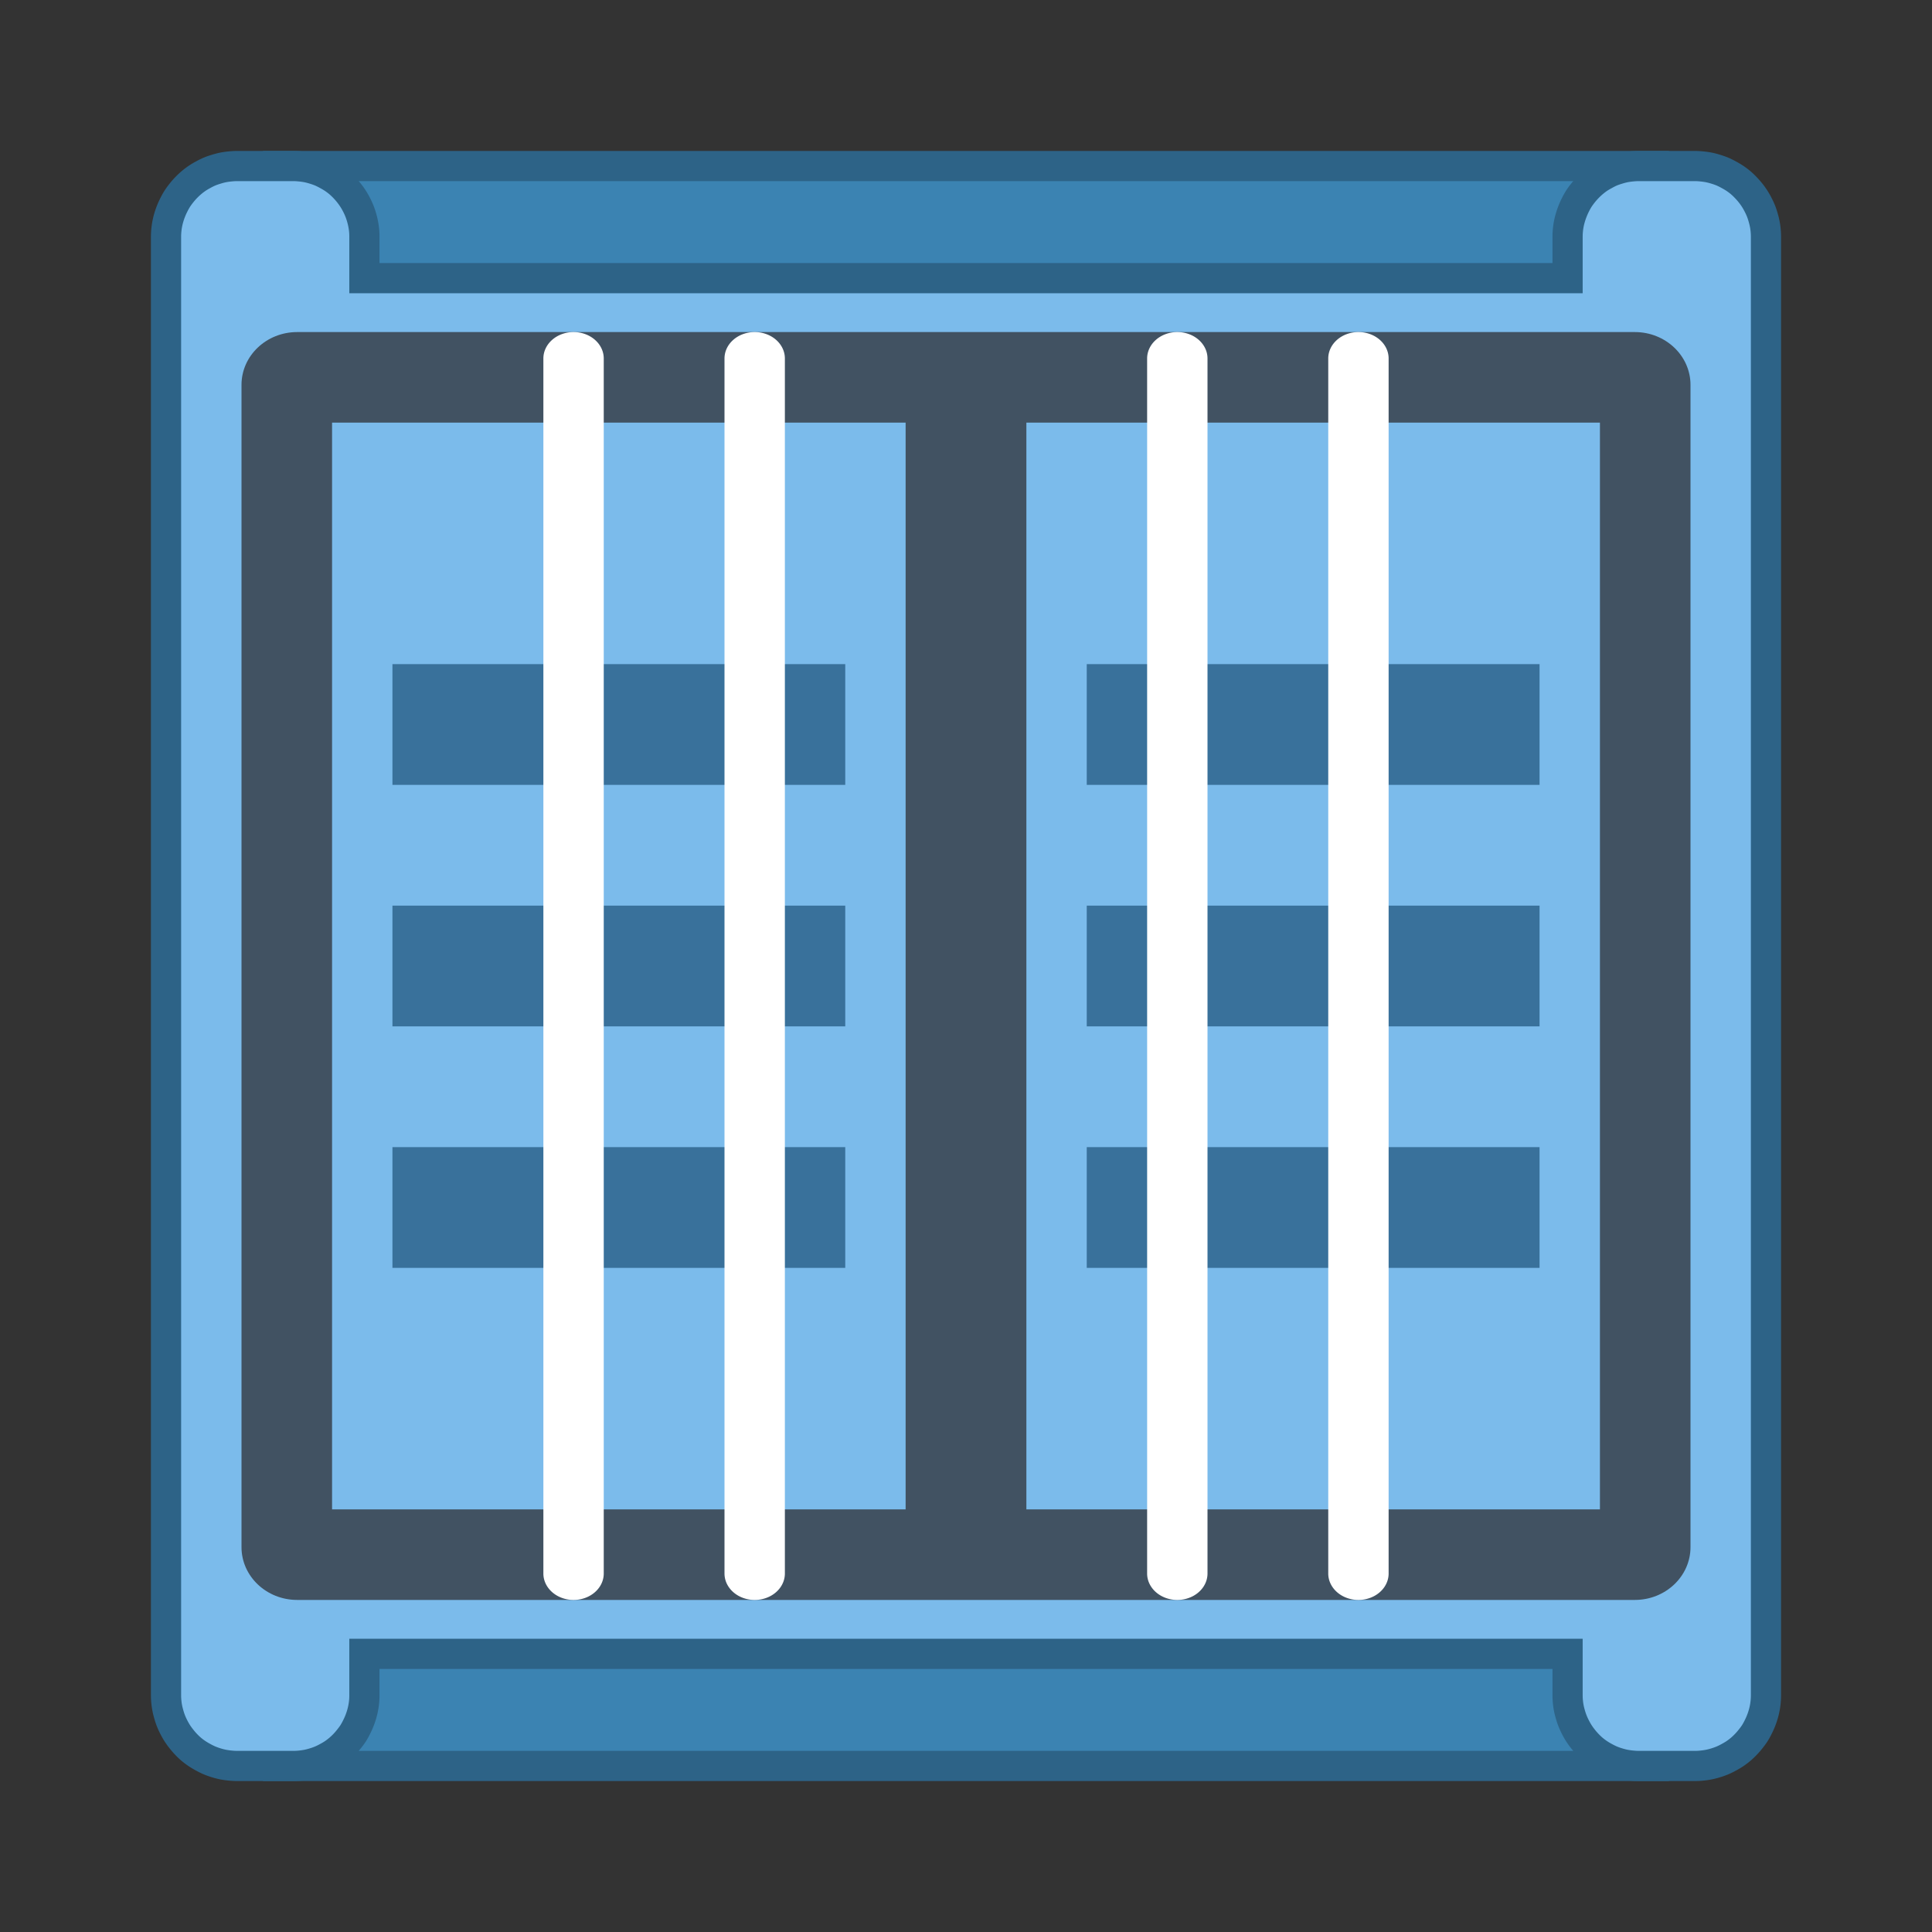 <svg xmlns="http://www.w3.org/2000/svg" width="64" height="64"><rect width="100%" height="100%" fill="#333333" stroke="none"/><path fill="#3b83b2" stroke="#2d6387" stroke-width="2" d="M9.714 58h44.571v-3.714H9.715zm0-52h44.571v3.714H9.715z"/><path fill="#3b83b2" d="M9.714 58h44.571v-3.714H9.715zm0-52h44.571v3.714H9.715z"/><path fill="#7bbbeb" stroke="#2d6387" stroke-width="2" d="M7.857 6a1.857 1.857 0 0 0-.186.011 1.857 1.857 0 0 0-.185.026 1.857 1.857 0 0 0-.177.047 1.857 1.857 0 0 0-.174.06 1.857 1.857 0 0 0-.168.084 1.857 1.857 0 0 0-.157.093 1.857 1.857 0 0 0-.149.114 1.857 1.857 0 0 0-.136.128 1.857 1.857 0 0 0-.122.14 1.857 1.857 0 0 0-.11.15 1.857 1.857 0 0 0-.09.163 1.857 1.857 0 0 0-.075.167 1.857 1.857 0 0 0-.06.176 1.857 1.857 0 0 0-.042.182 1.857 1.857 0 0 0-.022.186 1.857 1.857 0 0 0-.004.13v48.286a1.857 1.857 0 0 0 .004.13 1.857 1.857 0 0 0 .022.186 1.857 1.857 0 0 0 .043.182 1.857 1.857 0 0 0 .057.176 1.857 1.857 0 0 0 .076.167 1.857 1.857 0 0 0 .093.164 1.857 1.857 0 0 0 .108.148 1.857 1.857 0 0 0 .122.142 1.857 1.857 0 0 0 .134.128 1.857 1.857 0 0 0 .149.111 1.857 1.857 0 0 0 .16.095 1.857 1.857 0 0 0 .167.083 1.857 1.857 0 0 0 .174.062 1.857 1.857 0 0 0 .178.046 1.857 1.857 0 0 0 .186.026 1.857 1.857 0 0 0 .184.011h1.857a1.857 1.857 0 0 0 .186-.01 1.857 1.857 0 0 0 .186-.027 1.857 1.857 0 0 0 .176-.046 1.857 1.857 0 0 0 .175-.062 1.857 1.857 0 0 0 .167-.083 1.857 1.857 0 0 0 .158-.093 1.857 1.857 0 0 0 .148-.113 1.857 1.857 0 0 0 .136-.128 1.857 1.857 0 0 0 .122-.142 1.857 1.857 0 0 0 .11-.148 1.857 1.857 0 0 0 .09-.164 1.857 1.857 0 0 0 .075-.167 1.857 1.857 0 0 0 .06-.176 1.857 1.857 0 0 0 .042-.182 1.857 1.857 0 0 0 .023-.186 1.857 1.857 0 0 0 .003-.13v-1.857h40.857v1.857a1.857 1.857 0 0 0 .004.13 1.857 1.857 0 0 0 .022.186 1.857 1.857 0 0 0 .043.182 1.857 1.857 0 0 0 .058.176 1.857 1.857 0 0 0 .076.167 1.857 1.857 0 0 0 .093.164 1.857 1.857 0 0 0 .107.148 1.857 1.857 0 0 0 .123.142 1.857 1.857 0 0 0 .134.128 1.857 1.857 0 0 0 .148.111 1.857 1.857 0 0 0 .16.095 1.857 1.857 0 0 0 .167.083 1.857 1.857 0 0 0 .175.062 1.857 1.857 0 0 0 .178.046 1.857 1.857 0 0 0 .186.026 1.857 1.857 0 0 0 .184.011h1.857a1.857 1.857 0 0 0 .185-.01 1.857 1.857 0 0 0 .186-.027 1.857 1.857 0 0 0 .177-.046 1.857 1.857 0 0 0 .174-.062 1.857 1.857 0 0 0 .167-.083 1.857 1.857 0 0 0 .158-.093 1.857 1.857 0 0 0 .149-.113 1.857 1.857 0 0 0 .135-.128 1.857 1.857 0 0 0 .123-.142 1.857 1.857 0 0 0 .11-.148 1.857 1.857 0 0 0 .09-.164 1.857 1.857 0 0 0 .075-.167 1.857 1.857 0 0 0 .06-.176 1.857 1.857 0 0 0 .042-.182 1.857 1.857 0 0 0 .022-.186 1.857 1.857 0 0 0 .004-.13V7.857a1.857 1.857 0 0 0-.004-.13 1.857 1.857 0 0 0-.022-.186 1.857 1.857 0 0 0-.043-.182 1.857 1.857 0 0 0-.057-.176 1.857 1.857 0 0 0-.077-.167 1.857 1.857 0 0 0-.092-.163 1.857 1.857 0 0 0-.108-.15 1.857 1.857 0 0 0-.123-.14 1.857 1.857 0 0 0-.133-.128 1.857 1.857 0 0 0-.149-.112 1.857 1.857 0 0 0-.16-.094 1.857 1.857 0 0 0-.167-.084 1.857 1.857 0 0 0-.174-.061 1.857 1.857 0 0 0-.179-.047 1.857 1.857 0 0 0-.185-.026A1.857 1.857 0 0 0 56.143 6h-1.857a1.857 1.857 0 0 0-.186.011 1.857 1.857 0 0 0-.186.026 1.857 1.857 0 0 0-.176.047 1.857 1.857 0 0 0-.175.06 1.857 1.857 0 0 0-.167.085 1.857 1.857 0 0 0-.158.092 1.857 1.857 0 0 0-.148.114 1.857 1.857 0 0 0-.136.128 1.857 1.857 0 0 0-.123.14 1.857 1.857 0 0 0-.11.15 1.857 1.857 0 0 0-.09.163 1.857 1.857 0 0 0-.074.167 1.857 1.857 0 0 0-.06.176 1.857 1.857 0 0 0-.043.182 1.857 1.857 0 0 0-.022.186 1.857 1.857 0 0 0-.004.13v1.857H11.571V7.857a1.857 1.857 0 0 0-.003-.13 1.857 1.857 0 0 0-.023-.186 1.857 1.857 0 0 0-.042-.182 1.857 1.857 0 0 0-.058-.176 1.857 1.857 0 0 0-.076-.167 1.857 1.857 0 0 0-.093-.163 1.857 1.857 0 0 0-.108-.15 1.857 1.857 0 0 0-.122-.14 1.857 1.857 0 0 0-.134-.128 1.857 1.857 0 0 0-.149-.112 1.857 1.857 0 0 0-.16-.094 1.857 1.857 0 0 0-.167-.084 1.857 1.857 0 0 0-.174-.061 1.857 1.857 0 0 0-.178-.047 1.857 1.857 0 0 0-.186-.026A1.857 1.857 0 0 0 9.714 6z"/><path fill="#7bbbeb" d="M7.857 6a1.857 1.857 0 0 0-.186.011 1.857 1.857 0 0 0-.185.026 1.857 1.857 0 0 0-.177.047 1.857 1.857 0 0 0-.174.06 1.857 1.857 0 0 0-.168.084 1.857 1.857 0 0 0-.157.093 1.857 1.857 0 0 0-.149.114 1.857 1.857 0 0 0-.136.128 1.857 1.857 0 0 0-.122.14 1.857 1.857 0 0 0-.11.15 1.857 1.857 0 0 0-.09.163 1.857 1.857 0 0 0-.075.167 1.857 1.857 0 0 0-.06.176 1.857 1.857 0 0 0-.042.182 1.857 1.857 0 0 0-.022.186 1.857 1.857 0 0 0-.004.13v48.286a1.857 1.857 0 0 0 .004.13 1.857 1.857 0 0 0 .022.186 1.857 1.857 0 0 0 .043.182 1.857 1.857 0 0 0 .057.176 1.857 1.857 0 0 0 .076.167 1.857 1.857 0 0 0 .093.164 1.857 1.857 0 0 0 .108.148 1.857 1.857 0 0 0 .122.142 1.857 1.857 0 0 0 .134.128 1.857 1.857 0 0 0 .149.111 1.857 1.857 0 0 0 .16.095 1.857 1.857 0 0 0 .167.083 1.857 1.857 0 0 0 .174.062 1.857 1.857 0 0 0 .178.046 1.857 1.857 0 0 0 .186.026 1.857 1.857 0 0 0 .184.011h1.857a1.857 1.857 0 0 0 .186-.01 1.857 1.857 0 0 0 .186-.027 1.857 1.857 0 0 0 .176-.046 1.857 1.857 0 0 0 .175-.062 1.857 1.857 0 0 0 .167-.083 1.857 1.857 0 0 0 .158-.093 1.857 1.857 0 0 0 .148-.113 1.857 1.857 0 0 0 .136-.128 1.857 1.857 0 0 0 .122-.142 1.857 1.857 0 0 0 .11-.148 1.857 1.857 0 0 0 .09-.164 1.857 1.857 0 0 0 .075-.167 1.857 1.857 0 0 0 .06-.176 1.857 1.857 0 0 0 .042-.182 1.857 1.857 0 0 0 .023-.186 1.857 1.857 0 0 0 .003-.13v-1.857h40.857v1.857a1.857 1.857 0 0 0 .004.13 1.857 1.857 0 0 0 .022.186 1.857 1.857 0 0 0 .043.182 1.857 1.857 0 0 0 .058.176 1.857 1.857 0 0 0 .076.167 1.857 1.857 0 0 0 .093.164 1.857 1.857 0 0 0 .107.148 1.857 1.857 0 0 0 .123.142 1.857 1.857 0 0 0 .134.128 1.857 1.857 0 0 0 .148.111 1.857 1.857 0 0 0 .16.095 1.857 1.857 0 0 0 .167.083 1.857 1.857 0 0 0 .175.062 1.857 1.857 0 0 0 .178.046 1.857 1.857 0 0 0 .186.026 1.857 1.857 0 0 0 .184.011h1.857a1.857 1.857 0 0 0 .185-.01 1.857 1.857 0 0 0 .186-.027 1.857 1.857 0 0 0 .177-.046 1.857 1.857 0 0 0 .174-.062 1.857 1.857 0 0 0 .167-.083 1.857 1.857 0 0 0 .158-.093 1.857 1.857 0 0 0 .149-.113 1.857 1.857 0 0 0 .135-.128 1.857 1.857 0 0 0 .123-.142 1.857 1.857 0 0 0 .11-.148 1.857 1.857 0 0 0 .09-.164 1.857 1.857 0 0 0 .075-.167 1.857 1.857 0 0 0 .06-.176 1.857 1.857 0 0 0 .042-.182 1.857 1.857 0 0 0 .022-.186 1.857 1.857 0 0 0 .004-.13V7.857a1.857 1.857 0 0 0-.004-.13 1.857 1.857 0 0 0-.022-.186 1.857 1.857 0 0 0-.043-.182 1.857 1.857 0 0 0-.057-.176 1.857 1.857 0 0 0-.077-.167 1.857 1.857 0 0 0-.092-.163 1.857 1.857 0 0 0-.108-.15 1.857 1.857 0 0 0-.123-.14 1.857 1.857 0 0 0-.133-.128 1.857 1.857 0 0 0-.149-.112 1.857 1.857 0 0 0-.16-.094 1.857 1.857 0 0 0-.167-.084 1.857 1.857 0 0 0-.174-.061 1.857 1.857 0 0 0-.179-.047 1.857 1.857 0 0 0-.185-.026A1.857 1.857 0 0 0 56.143 6h-1.857a1.857 1.857 0 0 0-.186.011 1.857 1.857 0 0 0-.186.026 1.857 1.857 0 0 0-.176.047 1.857 1.857 0 0 0-.175.06 1.857 1.857 0 0 0-.167.085 1.857 1.857 0 0 0-.158.092 1.857 1.857 0 0 0-.148.114 1.857 1.857 0 0 0-.136.128 1.857 1.857 0 0 0-.123.14 1.857 1.857 0 0 0-.11.15 1.857 1.857 0 0 0-.09.163 1.857 1.857 0 0 0-.074.167 1.857 1.857 0 0 0-.06.176 1.857 1.857 0 0 0-.043.182 1.857 1.857 0 0 0-.022.186 1.857 1.857 0 0 0-.004.13v1.857H11.571V7.857a1.857 1.857 0 0 0-.003-.13 1.857 1.857 0 0 0-.023-.186 1.857 1.857 0 0 0-.042-.182 1.857 1.857 0 0 0-.058-.176 1.857 1.857 0 0 0-.076-.167 1.857 1.857 0 0 0-.093-.163 1.857 1.857 0 0 0-.108-.15 1.857 1.857 0 0 0-.122-.14 1.857 1.857 0 0 0-.134-.128 1.857 1.857 0 0 0-.149-.112 1.857 1.857 0 0 0-.16-.094 1.857 1.857 0 0 0-.167-.084 1.857 1.857 0 0 0-.174-.061 1.857 1.857 0 0 0-.178-.047 1.857 1.857 0 0 0-.186-.026A1.857 1.857 0 0 0 9.714 6z"/><path fill="#323940" d="M9.846 11C8.826 11 8 11.783 8 12.75v38.5c0 .967.827 1.75 1.846 1.75h44.308c1.02 0 1.846-.783 1.846-1.75v-38.5c0-.967-.826-1.75-1.846-1.75zM11 14h19v36H11zm23 0h19v36H34z" opacity=".8"/><g fill="#39719b"><path d="M36 38h15v4H36zM13 38h15v4H13zM13 22h15v4H13zM36 22h15v4H36zM36 30h15v4H36zM13 30h15v4H13z"/></g><path fill="#fff" d="M19 11a1 .875 0 0 0-1 .875v40.25a1 .875 0 0 0 2 0v-40.25A1 .875 0 0 0 19 11zm6 0a1 .875 0 0 0-1 .875v40.25a1 .875 0 0 0 2 0v-40.25A1 .875 0 0 0 25 11zm14 0a1 .875 0 0 0-1 .875v40.25a1 .875 0 0 0 2 0v-40.25A1 .875 0 0 0 39 11zm6 0a1 .875 0 0 0-1 .875v40.25a1 .875 0 0 0 2 0v-40.25A1 .875 0 0 0 45 11z"/></svg>